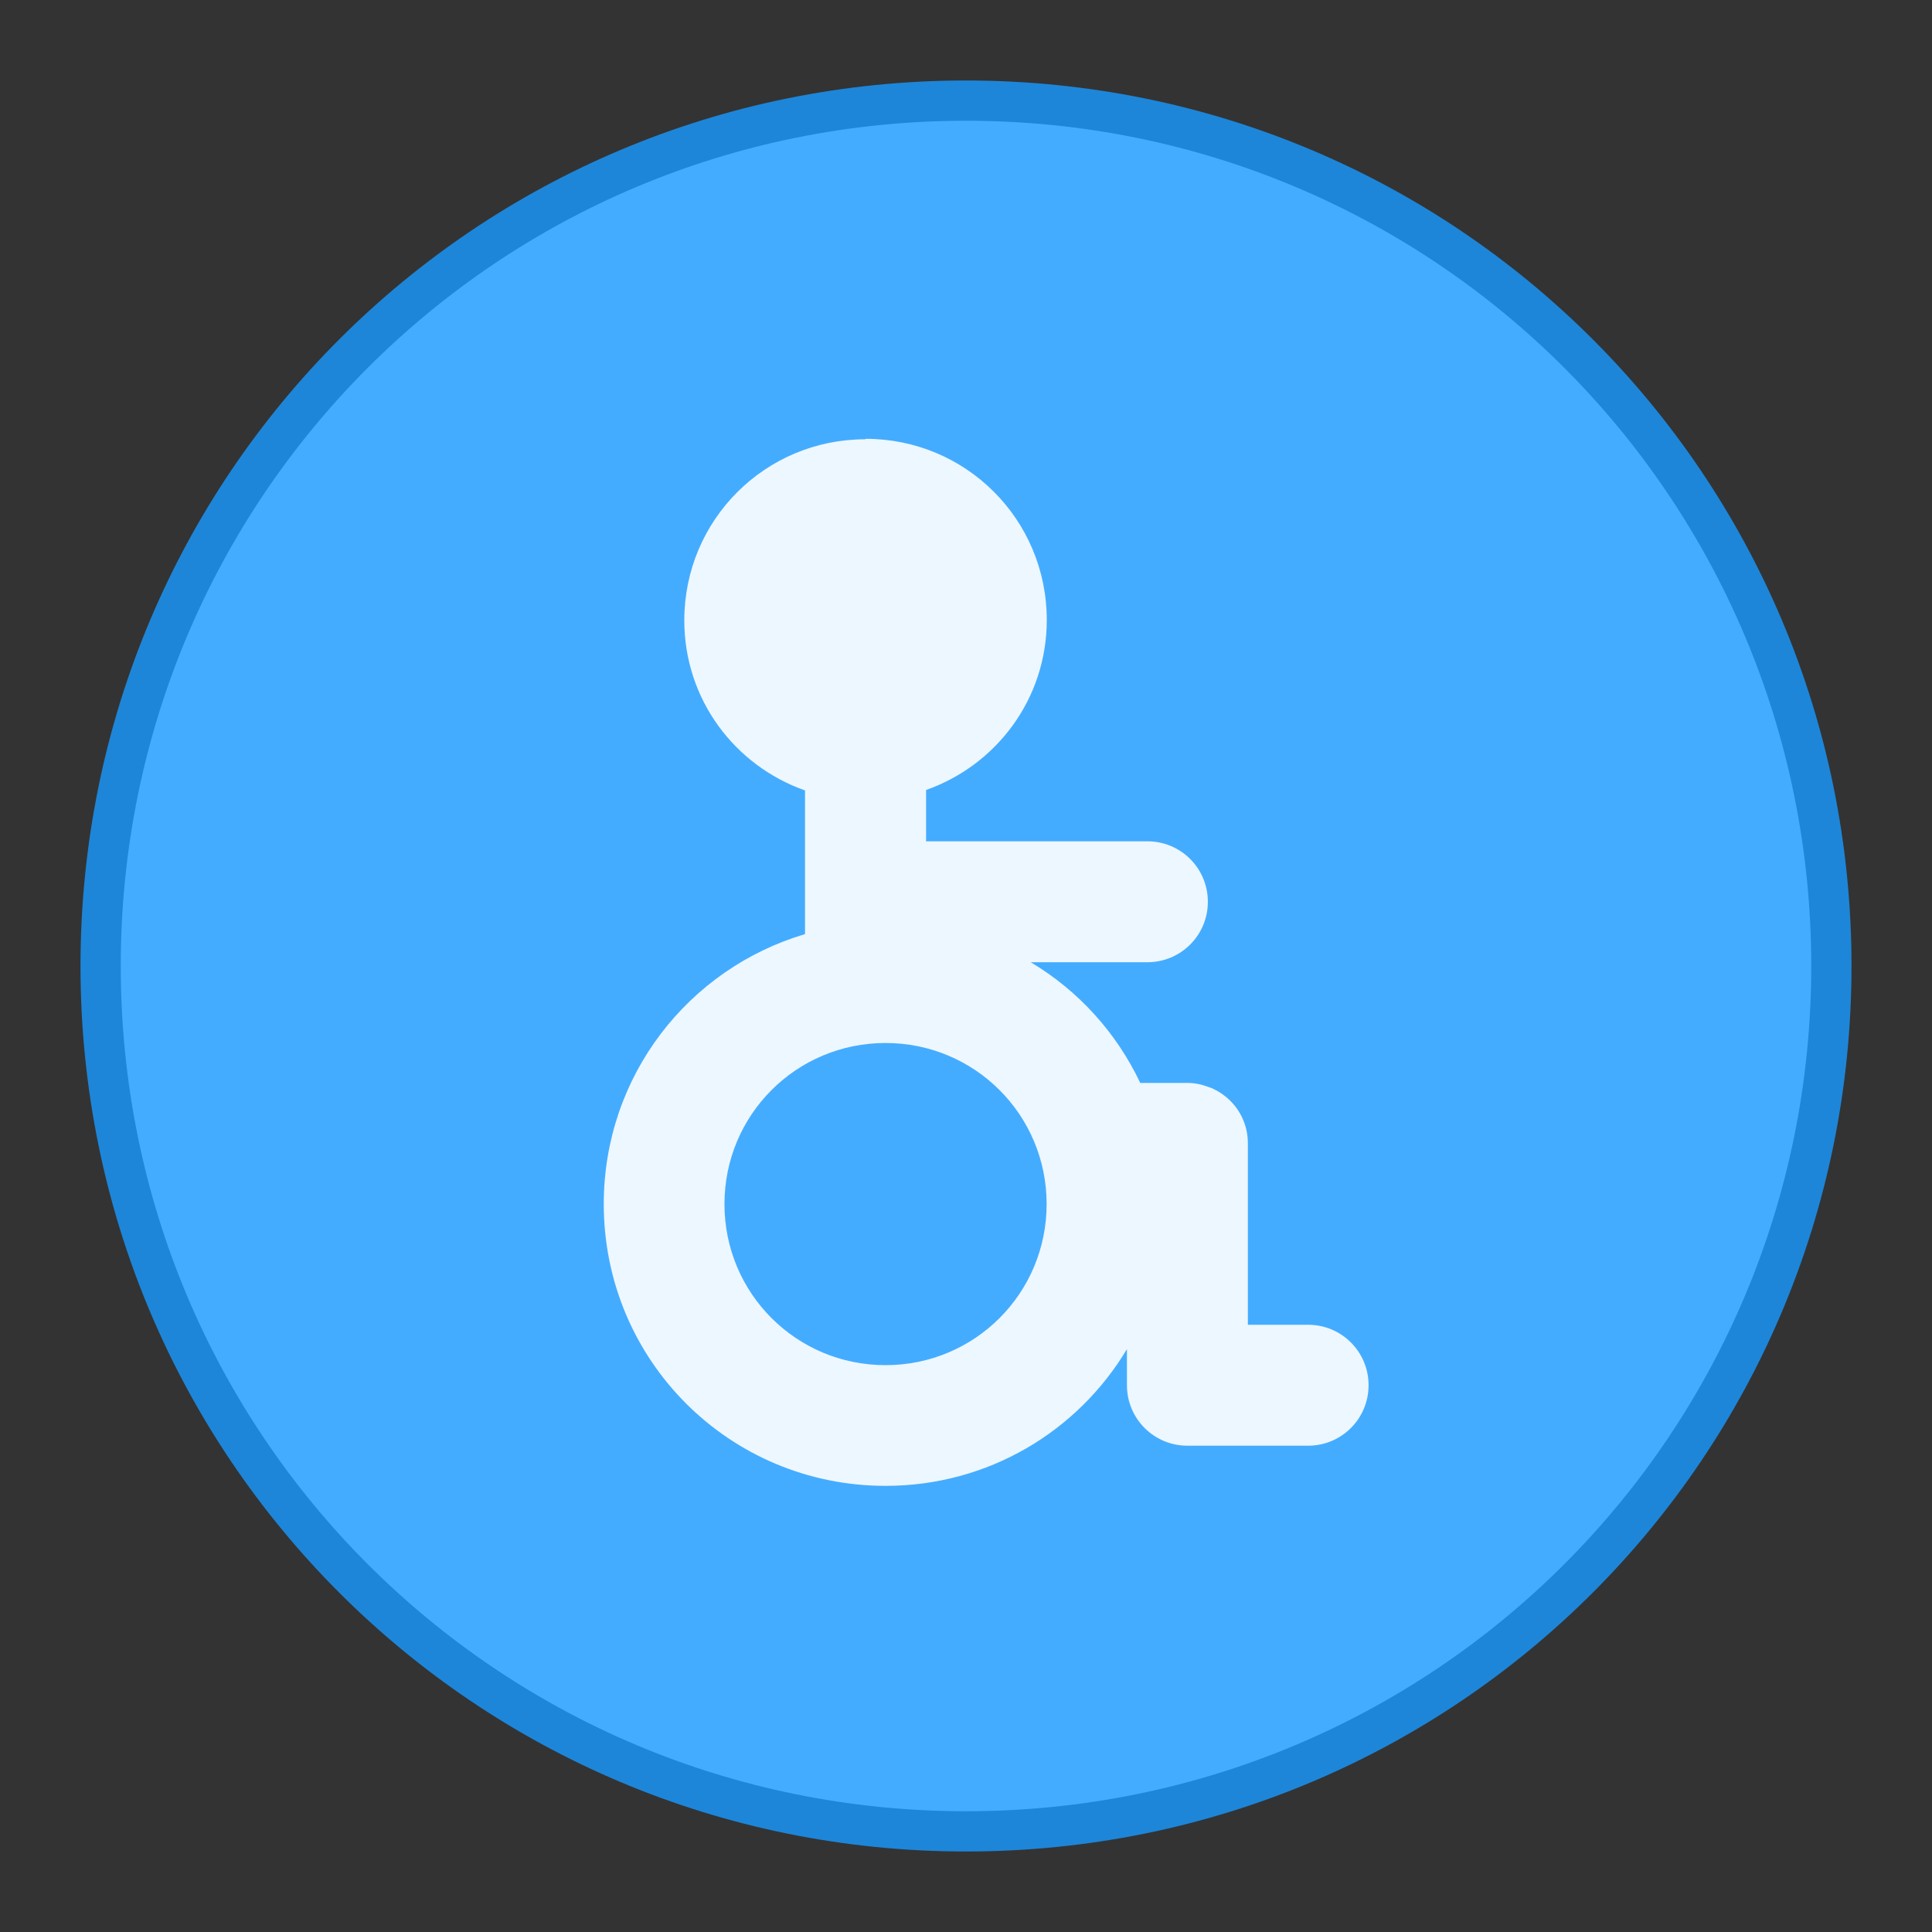 <?xml version="1.0" encoding="UTF-8" standalone="no"?>
<!-- Created with Inkscape (http://www.inkscape.org/) -->

<svg
   xmlns:dc="http://purl.org/dc/elements/1.1/"
   xmlns:cc="http://creativecommons.org/ns#"
   xmlns:rdf="http://www.w3.org/1999/02/22-rdf-syntax-ns#"
   xmlns:svg="http://www.w3.org/2000/svg"
   xmlns="http://www.w3.org/2000/svg"
   xmlns:sodipodi="http://sodipodi.sourceforge.net/DTD/sodipodi-0.dtd"
   xmlns:inkscape="http://www.inkscape.org/namespaces/inkscape"
   width="48"
   height="48"
   viewBox="0 0 48 48"
   version="1.1"
   id="svg8"
   inkscape:version="0.92.3 (2405546, 2018-03-11)"
   sodipodi:docname="preferences-desktop-accessibility.svg">
  <rect x="0" y="0" width="48" height="48" fill="#333333" stroke="none"/>
  <title
     id="title7895">Antu icon Theme</title>
  <defs
     id="defs2" />
  <sodipodi:namedview
     id="base"
     pagecolor="#ffffff"
     bordercolor="#666666"
     borderopacity="1.0"
     inkscape:pageopacity="0.0"
     inkscape:pageshadow="2"
     inkscape:zoom="16"
     inkscape:cx="21.128571"
     inkscape:cy="12.324185"
     inkscape:document-units="px"
     inkscape:current-layer="g12721-7"
     showgrid="true"
     units="px"
     inkscape:window-width="1874"
     inkscape:window-height="1141"
     inkscape:window-x="46"
     inkscape:window-y="30"
     inkscape:window-maximized="1"
     objecttolerance="10"
     gridtolerance="10"
     guidetolerance="10"
     inkscape:snap-bbox="true"
     inkscape:bbox-nodes="true"
     inkscape:bbox-paths="true"
     inkscape:snap-bbox-edge-midpoints="true"
     inkscape:snap-bbox-midpoints="true"
     inkscape:object-paths="true"
     inkscape:snap-intersection-paths="true"
     inkscape:object-nodes="true"
     inkscape:snap-smooth-nodes="false"
     inkscape:snap-midpoints="false"
     inkscape:showpageshadow="false">
    <inkscape:grid
       type="xygrid"
       id="grid7897"
       empspacing="4" />
  </sodipodi:namedview>
  <g
     inkscape:label="Capa 1"
     inkscape:groupmode="layer"
     id="layer1"
     transform="translate(0,-266.65)">
    <g
       id="g1535"
       transform="translate(35,-15)">
      <g
         id="g911"
         transform="translate(-35,15)">
        <g
           id="g5422"
           transform="translate(-24,-4)">
          <path
             inkscape:connector-curvature="0"
             id="rect4544"
             d="m 48,272.65 4.7e-5,0 C 60.188,272.65 70,282.462 70,294.65 c 0,12.188 -9.812,22 -22,22 l -4.7e-5,0 c -12.188,0 -22,-9.812 -22,-22 0,-12.188 9.812,-22 22,-22 z"
             style="opacity:1;fill:#1d86d9;fill-opacity:1;stroke:none;stroke-width:0.3;stroke-miterlimit:4;stroke-dasharray:none;stroke-opacity:1" />
          <path
             inkscape:connector-curvature="0"
             id="rect4544-5"
             d="m 48,273.65 2.3e-5,0 c 11.634,0 21,9.366 21,21 0,11.634 -9.366,21 -21,21 l -2.3e-5,0 c -11.634,0 -21,-9.366 -21,-21 0,-11.634 9.366,-21 21,-21 z"
             style="opacity:1;fill:#44acff;fill-opacity:1;stroke:none;stroke-width:0.3;stroke-miterlimit:4;stroke-dasharray:none;stroke-opacity:1" />
          <g
             transform="matrix(5.543,0,0,5.543,24.533,-1328.245)"
             id="layer1-3-2"
             inkscape:label="Capa 1" />
          <g
             id="g945"
             transform="translate(0,-1)">
            <g
               inkscape:label="Capa 1"
               id="layer1-2-2"
               transform="matrix(5.543,0,0,5.543,55.524,-1342.245)">
              <g
                 id="g12721-7"
                 transform="translate(-0.98,4.187)">
                <path
                   inkscape:connector-curvature="0"
                   id="rect891-6"
                   d="m -0.828,288.941 c -0.45,0 -0.812,0.362 -0.812,0.812 0,0.354 0.226,0.651 0.541,0.762 v 0.644 c -0.523,0.155 -0.902,0.636 -0.902,1.21 0,0.7 0.563,1.263 1.263,1.263 0.461,0 0.862,-0.245 1.082,-0.613 v 0.162 c 0,0.15 0.121,0.271 0.271,0.271 H 1.156 c 0.15,0 0.271,-0.121 0.271,-0.271 0,-0.15 -0.121,-0.271 -0.271,-0.271 H 0.886 v -0.812 c 0,-0.038 -0.007,-0.073 -0.021,-0.106 -0.027,-0.065 -0.079,-0.116 -0.144,-0.144 0,0 -3.608e-4,0 -3.608e-4,0 -0.004,-0.002 -0.008,-0.002 -0.012,-0.004 -0.029,-0.011 -0.06,-0.018 -0.093,-0.018 h -0.212 c -0.107,-0.226 -0.278,-0.414 -0.491,-0.541 h 0.523 c 0.15,0 0.271,-0.121 0.271,-0.271 0,-0.15 -0.121,-0.271 -0.271,-0.271 h -0.992 v -0.23 c 0.315,-0.111 0.541,-0.408 0.541,-0.762 0,-0.45 -0.362,-0.812 -0.812,-0.812 z m 0.09,2.706 c 0.4,0 0.722,0.322 0.722,0.722 0,0.4 -0.322,0.722 -0.722,0.722 -0.4,0 -0.722,-0.322 -0.722,-0.722 0,-0.4 0.322,-0.722 0.722,-0.722 z"
                   style="opacity:1;fill:#edf7ff;fill-opacity:1;stroke:none;stroke-width:0.722;stroke-linecap:round;stroke-linejoin:round;stroke-miterlimit:4;stroke-dasharray:none;stroke-opacity:1" />
              </g>
            </g>
          </g>
        </g>
      </g>
    </g>
  </g>
</svg>
